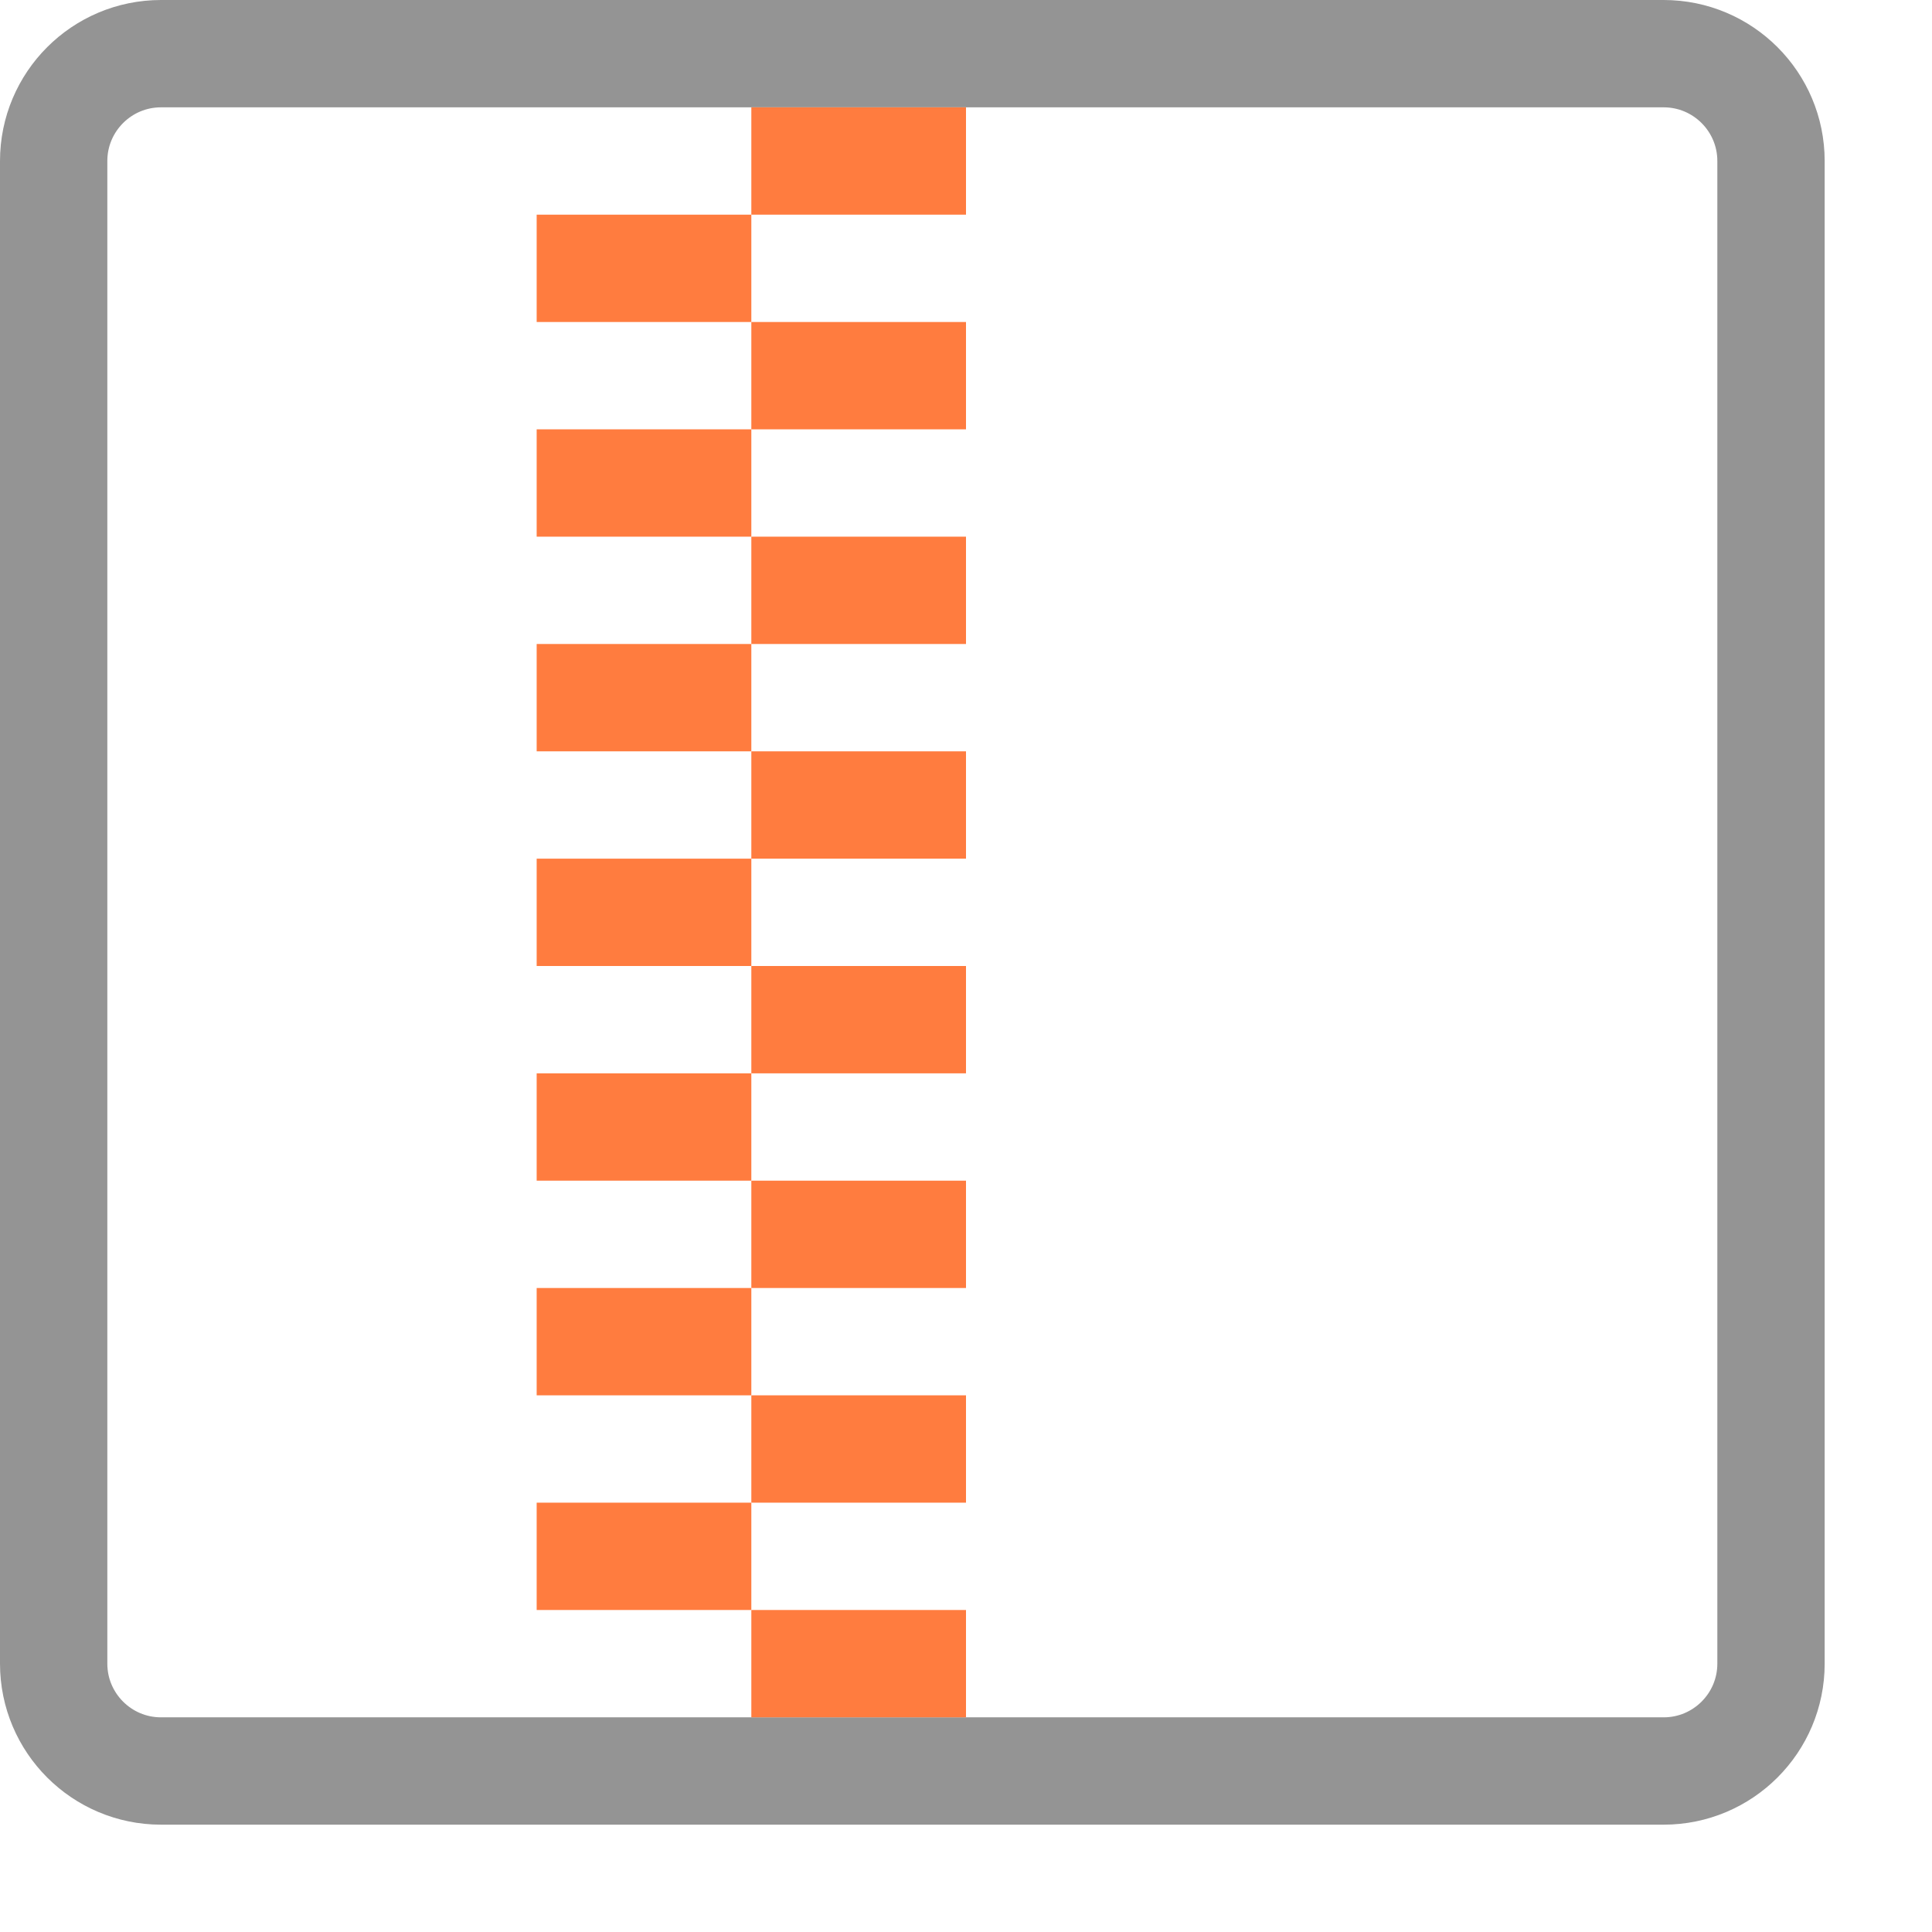 <svg width="18" height="18" viewBox="0 0 18 18" fill="none" xmlns="http://www.w3.org/2000/svg">
<path d="M15.5 0.5H1.5C0.948 0.5 0.5 0.948 0.5 1.5V15.5C0.5 16.052 0.948 16.5 1.5 16.5H15.5C16.052 16.5 16.5 16.052 16.5 15.5V1.5C16.5 0.948 16.052 0.5 15.5 0.5Z" stroke="#949494" stroke-linecap="round" stroke-linejoin="round"/>
<path d="M7 5H5V4H7V5ZM7 6H5V7H7V6ZM7 8H5V9H7V8ZM7 10H5V11H7V10ZM7 2H5V3H7V2ZM7 12H5V13H7V12ZM7 14H5V15H7V14Z" fill="#FF7C3F"/>
<path d="M9 1H7V2H9V1Z" fill="#FF7C3F"/>
<path d="M9 5H7V6H9V5Z" fill="#FF7C3F"/>
<path d="M9 7H7V8H9V7Z" fill="#FF7C3F"/>
<path d="M9 9H7V10H9V9Z" fill="#FF7C3F"/>
<path d="M9 11H7V12H9V11Z" fill="#FF7C3F"/>
<path d="M9 3H7V4H9V3Z" fill="#FF7C3F"/>
<path d="M9 13H7V14H9V13Z" fill="#FF7C3F"/>
<path d="M9 15H7V16H9V15Z" fill="#FF7C3F"/>
</svg>
